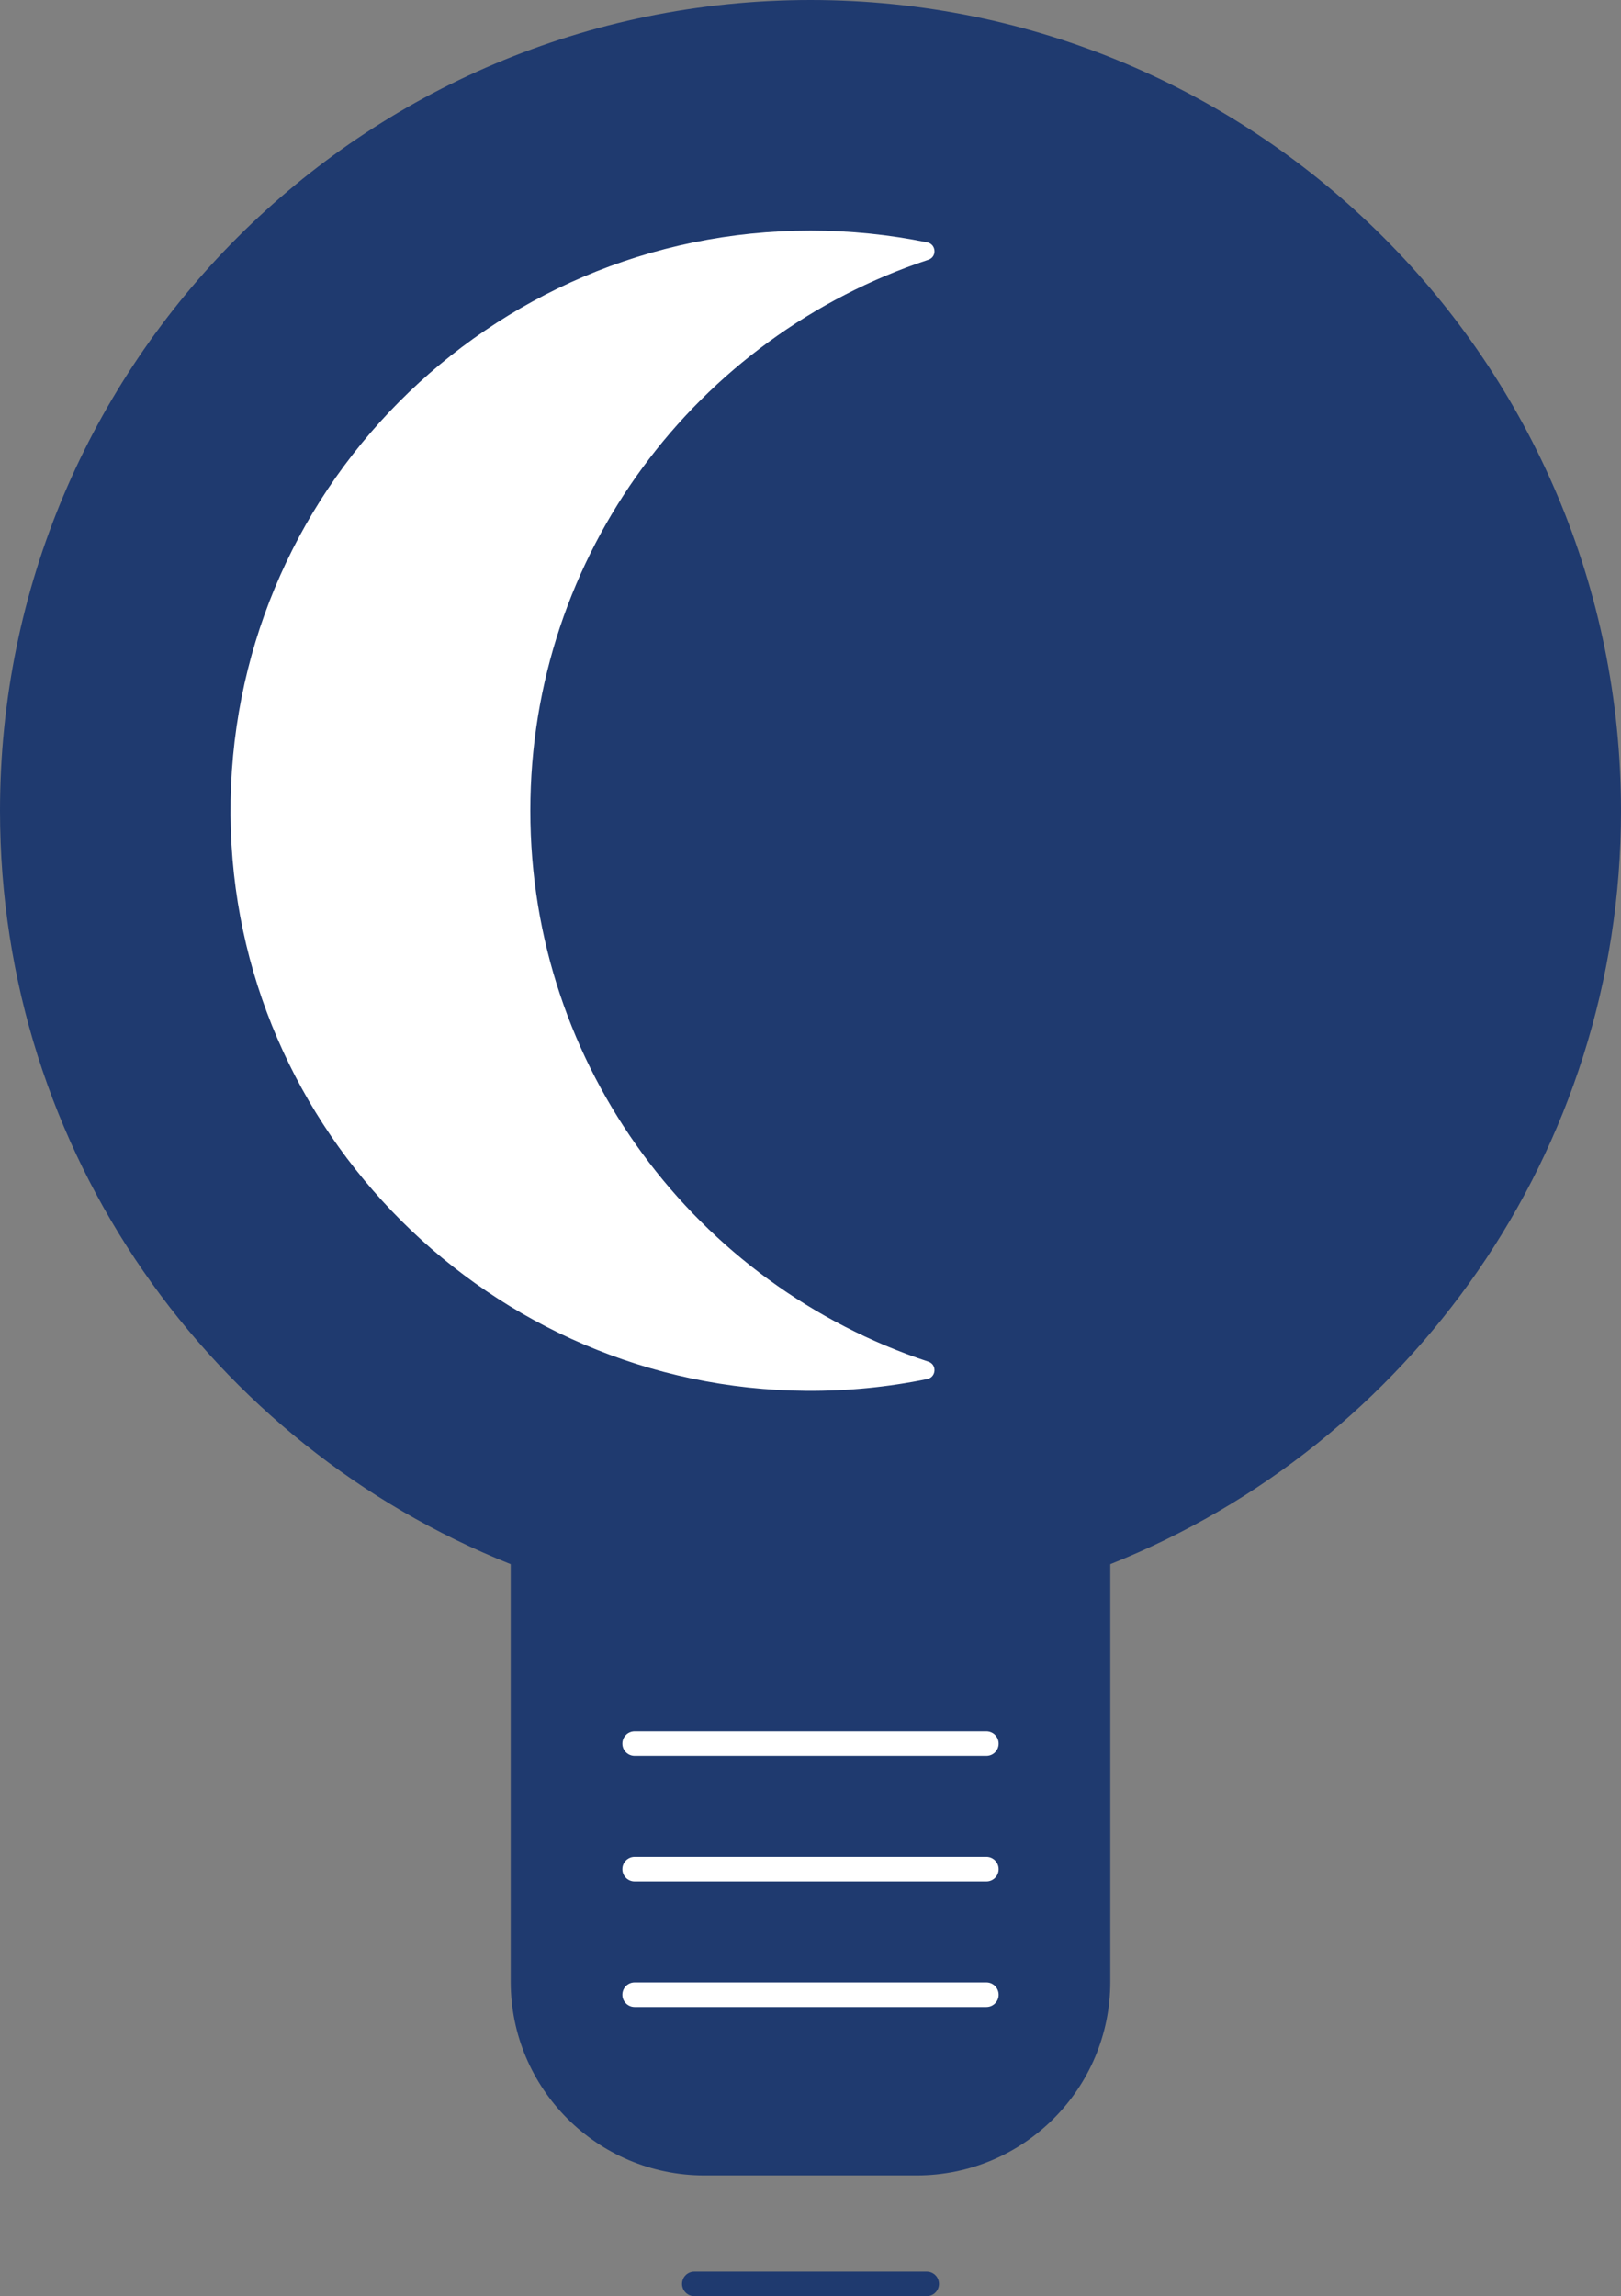<?xml version="1.0" encoding="UTF-8"?>
<svg id="Layer_2" data-name="Layer 2" xmlns="http://www.w3.org/2000/svg" viewBox="0 0 907.51 1285.13">
  <rect x="0" y="0" width="907.51" height="1285.13" fill="#808080" stroke="none"/>
  <defs>
    <style>
      .cls-1 {
        fill: #fff;
      }

      .cls-2 {
        fill: #1f3a6f;
      }
    </style>
  </defs>
  <g id="Layer_1-2" data-name="Layer 1">
    <g>
      <path class="cls-2" d="M907.51,453.75C907.51,203.15,704.36,0,453.76,0S0,203.15,0,453.75c0,191.31,118.4,354.95,285.92,421.69v233.68c0,59.88,48.54,108.43,108.43,108.43h118.82c59.88,0,108.43-48.55,108.43-108.43v-233.68c167.51-66.73,285.92-230.38,285.92-421.69Z"/>
      <path class="cls-1" d="M519.11,771.84c-21.79,4.47-44.38,6.74-67.52,6.59-176.62-1.16-321.16-145.47-322.53-322.09-1.4-180.49,144.53-327.28,324.7-327.28,22.38,0,44.25,2.27,65.36,6.6,5.04,1.03,5.52,8.11.64,9.72-129.46,42.7-222.86,164.63-222.86,308.38s93.4,265.68,222.85,308.35c4.89,1.61,4.41,8.69-.64,9.72Z"/>
      <path class="cls-1" d="M552.21,982.76h-196.91c-3.79,0-6.87-3.07-6.87-6.87s3.07-6.87,6.87-6.87h196.91c3.79,0,6.87,3.07,6.87,6.87s-3.07,6.87-6.87,6.87Z"/>
      <path class="cls-1" d="M552.21,1053.01h-196.91c-3.79,0-6.87-3.07-6.87-6.87s3.07-6.87,6.87-6.87h196.91c3.79,0,6.87,3.07,6.87,6.87s-3.07,6.87-6.87,6.87Z"/>
      <path class="cls-1" d="M552.21,1123.27h-196.91c-3.79,0-6.87-3.07-6.87-6.87s3.07-6.87,6.87-6.87h196.91c3.79,0,6.87,3.07,6.87,6.87s-3.07,6.87-6.87,6.87Z"/>
      <path class="cls-2" d="M518.82,1285.13h-130.12c-3.79,0-6.87-3.07-6.87-6.87s3.07-6.87,6.87-6.87h130.12c3.79,0,6.87,3.07,6.87,6.87s-3.07,6.87-6.87,6.87Z"/>
    </g>
  </g>
</svg>